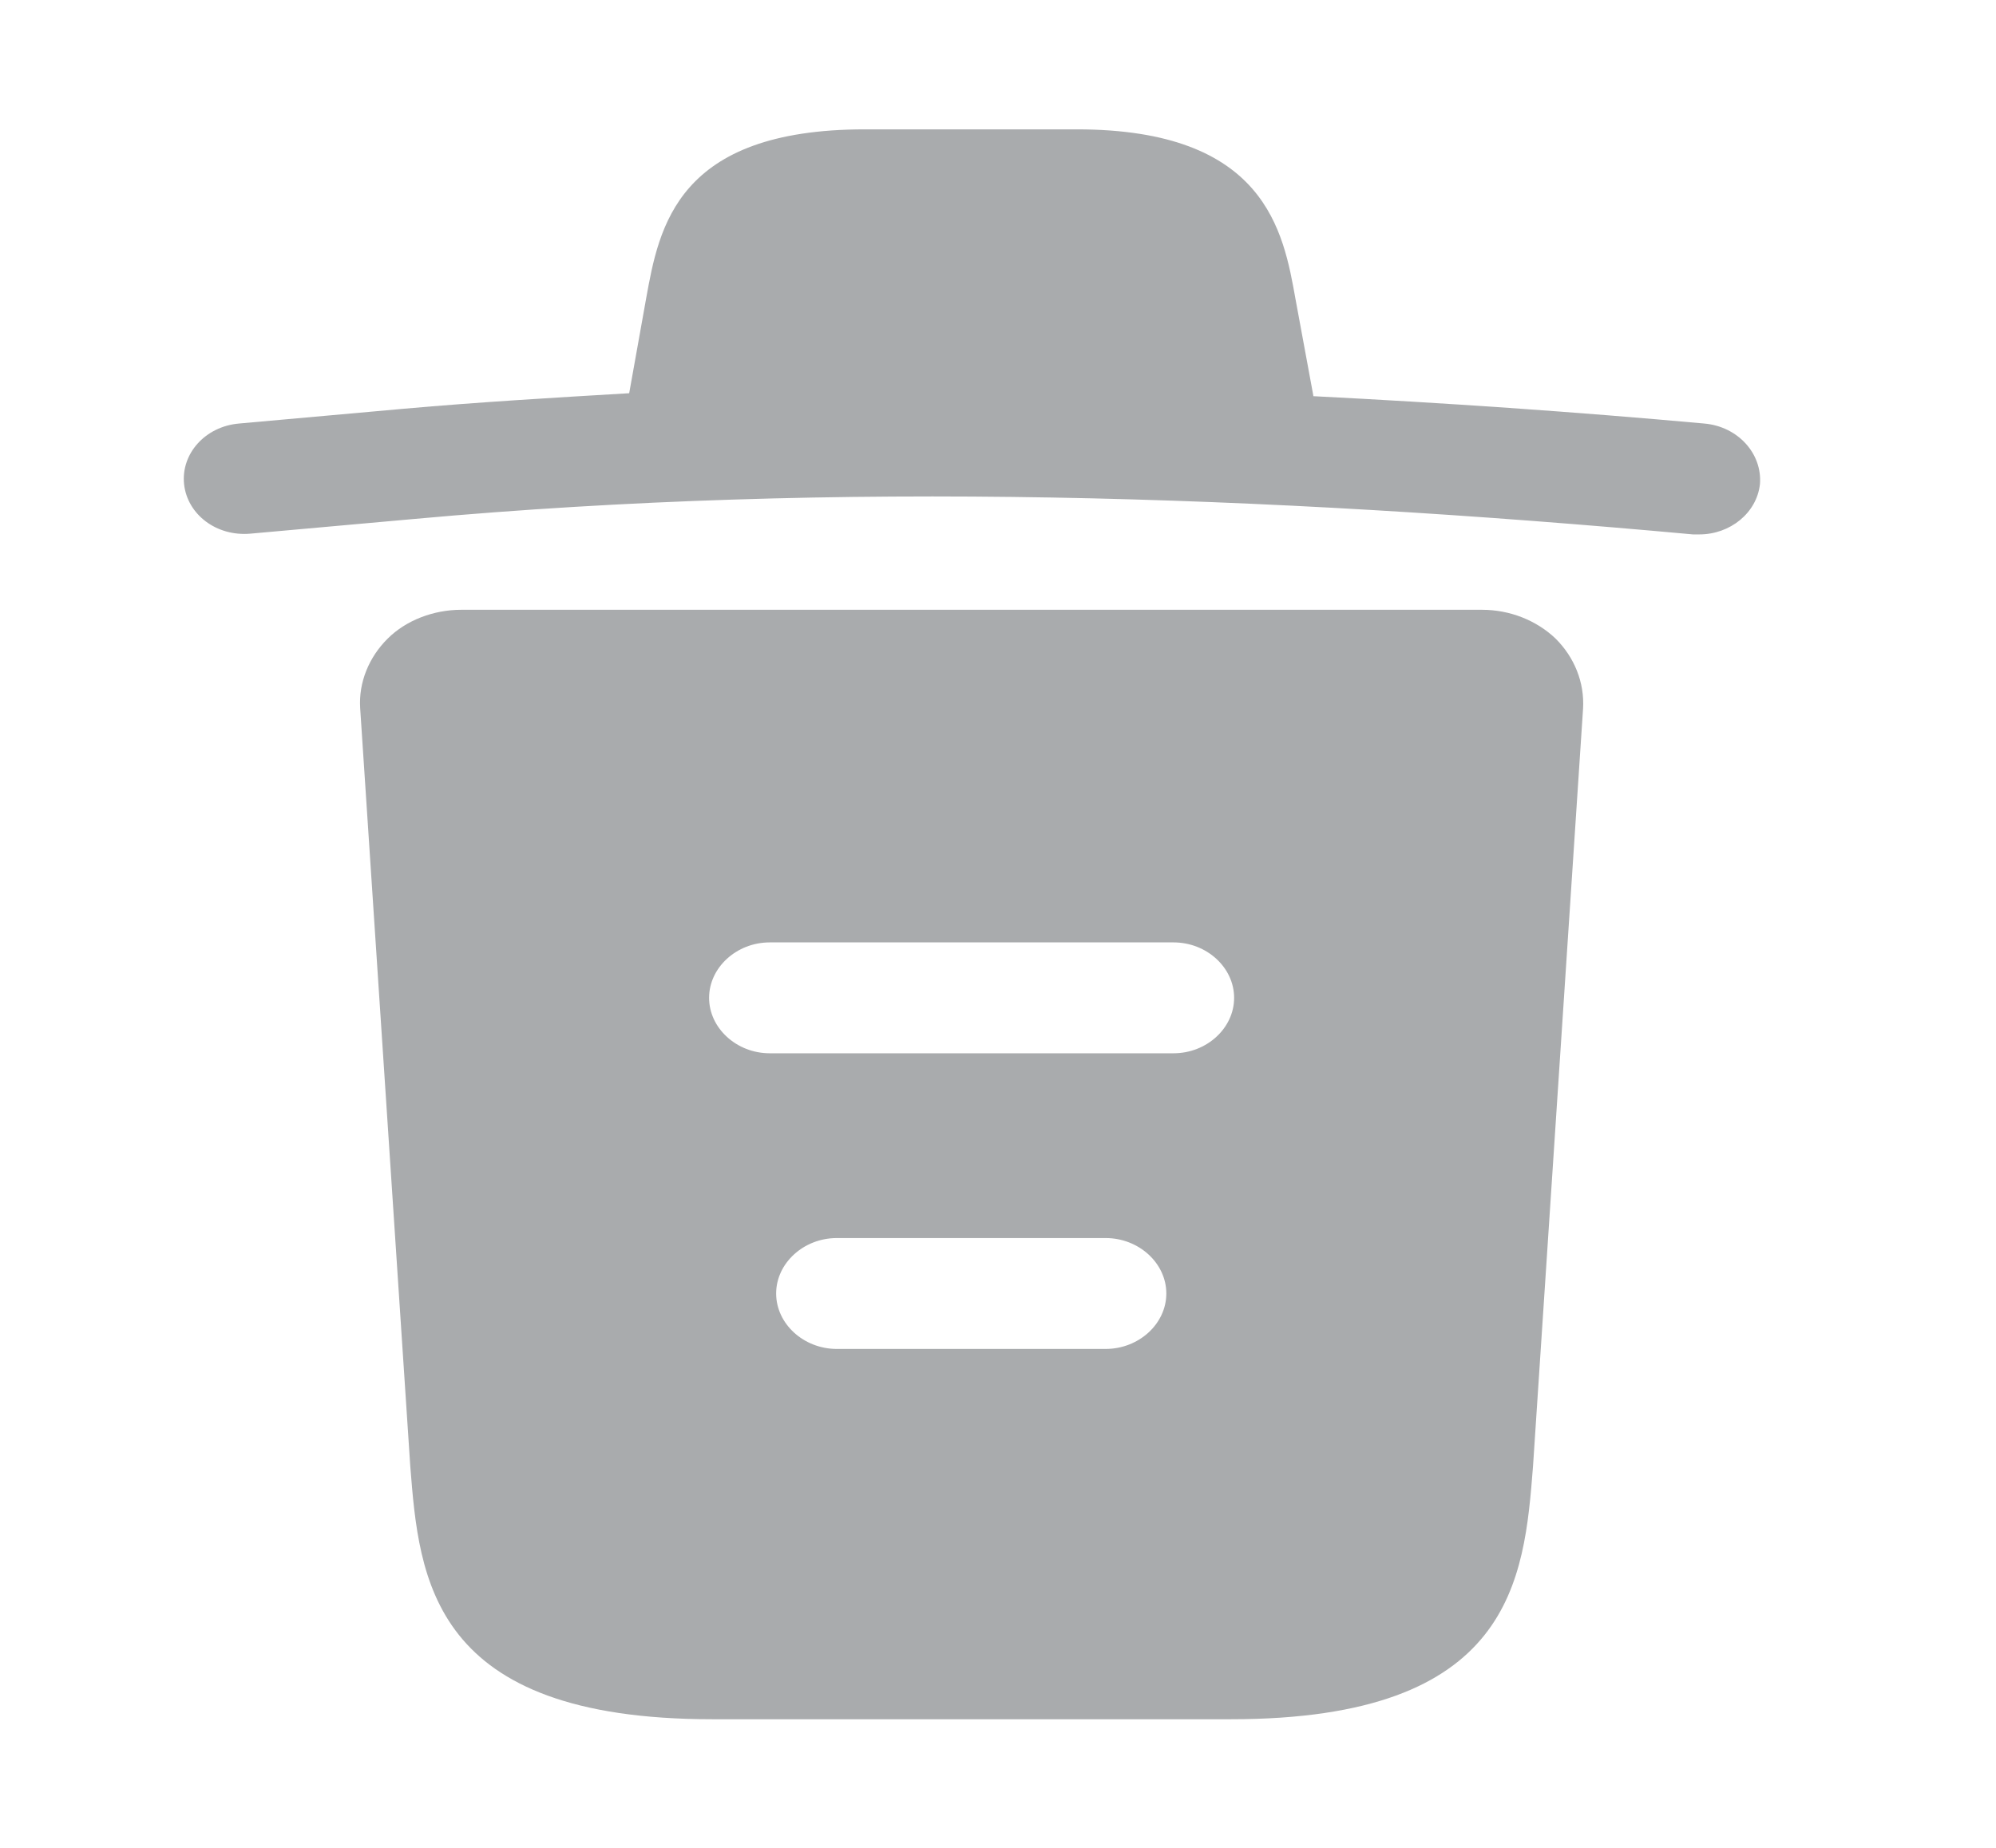 <svg width="27" height="25" viewBox="0 0 27 25" fill="none" xmlns="http://www.w3.org/2000/svg">
<g opacity="0.4">
<path d="M23.053 5.73C21.294 5.57 19.535 5.45 17.765 5.36V5.35L17.525 4.05C17.361 3.13 17.12 1.75 14.564 1.75H11.701C9.155 1.75 8.915 3.07 8.74 4.04L8.511 5.32C7.495 5.38 6.478 5.44 5.462 5.53L3.233 5.73C2.774 5.77 2.447 6.14 2.49 6.55C2.534 6.96 2.927 7.26 3.386 7.22L5.615 7.02C11.341 6.5 17.11 6.7 22.9 7.23C22.933 7.23 22.955 7.23 22.988 7.23C23.403 7.23 23.764 6.94 23.807 6.55C23.84 6.14 23.512 5.77 23.053 5.73Z" fill="#292D32"/>
<path d="M21.043 8.64C20.781 8.39 20.42 8.25 20.049 8.25H6.238C5.867 8.25 5.495 8.39 5.244 8.64C4.992 8.89 4.85 9.23 4.872 9.58L5.55 19.84C5.67 21.36 5.823 23.26 9.636 23.26H16.651C20.464 23.26 20.617 21.37 20.737 19.84L21.414 9.59C21.436 9.23 21.294 8.89 21.043 8.64ZM14.957 18.25H11.319C10.871 18.25 10.499 17.91 10.499 17.5C10.499 17.09 10.871 16.75 11.319 16.75H14.957C15.405 16.75 15.777 17.09 15.777 17.5C15.777 17.91 15.405 18.25 14.957 18.25ZM15.875 14.25H10.412C9.964 14.25 9.592 13.91 9.592 13.5C9.592 13.09 9.964 12.75 10.412 12.75H15.875C16.323 12.75 16.694 13.09 16.694 13.5C16.694 13.91 16.323 14.25 15.875 14.25Z" fill="#292D32"/>
</g>
</svg>
